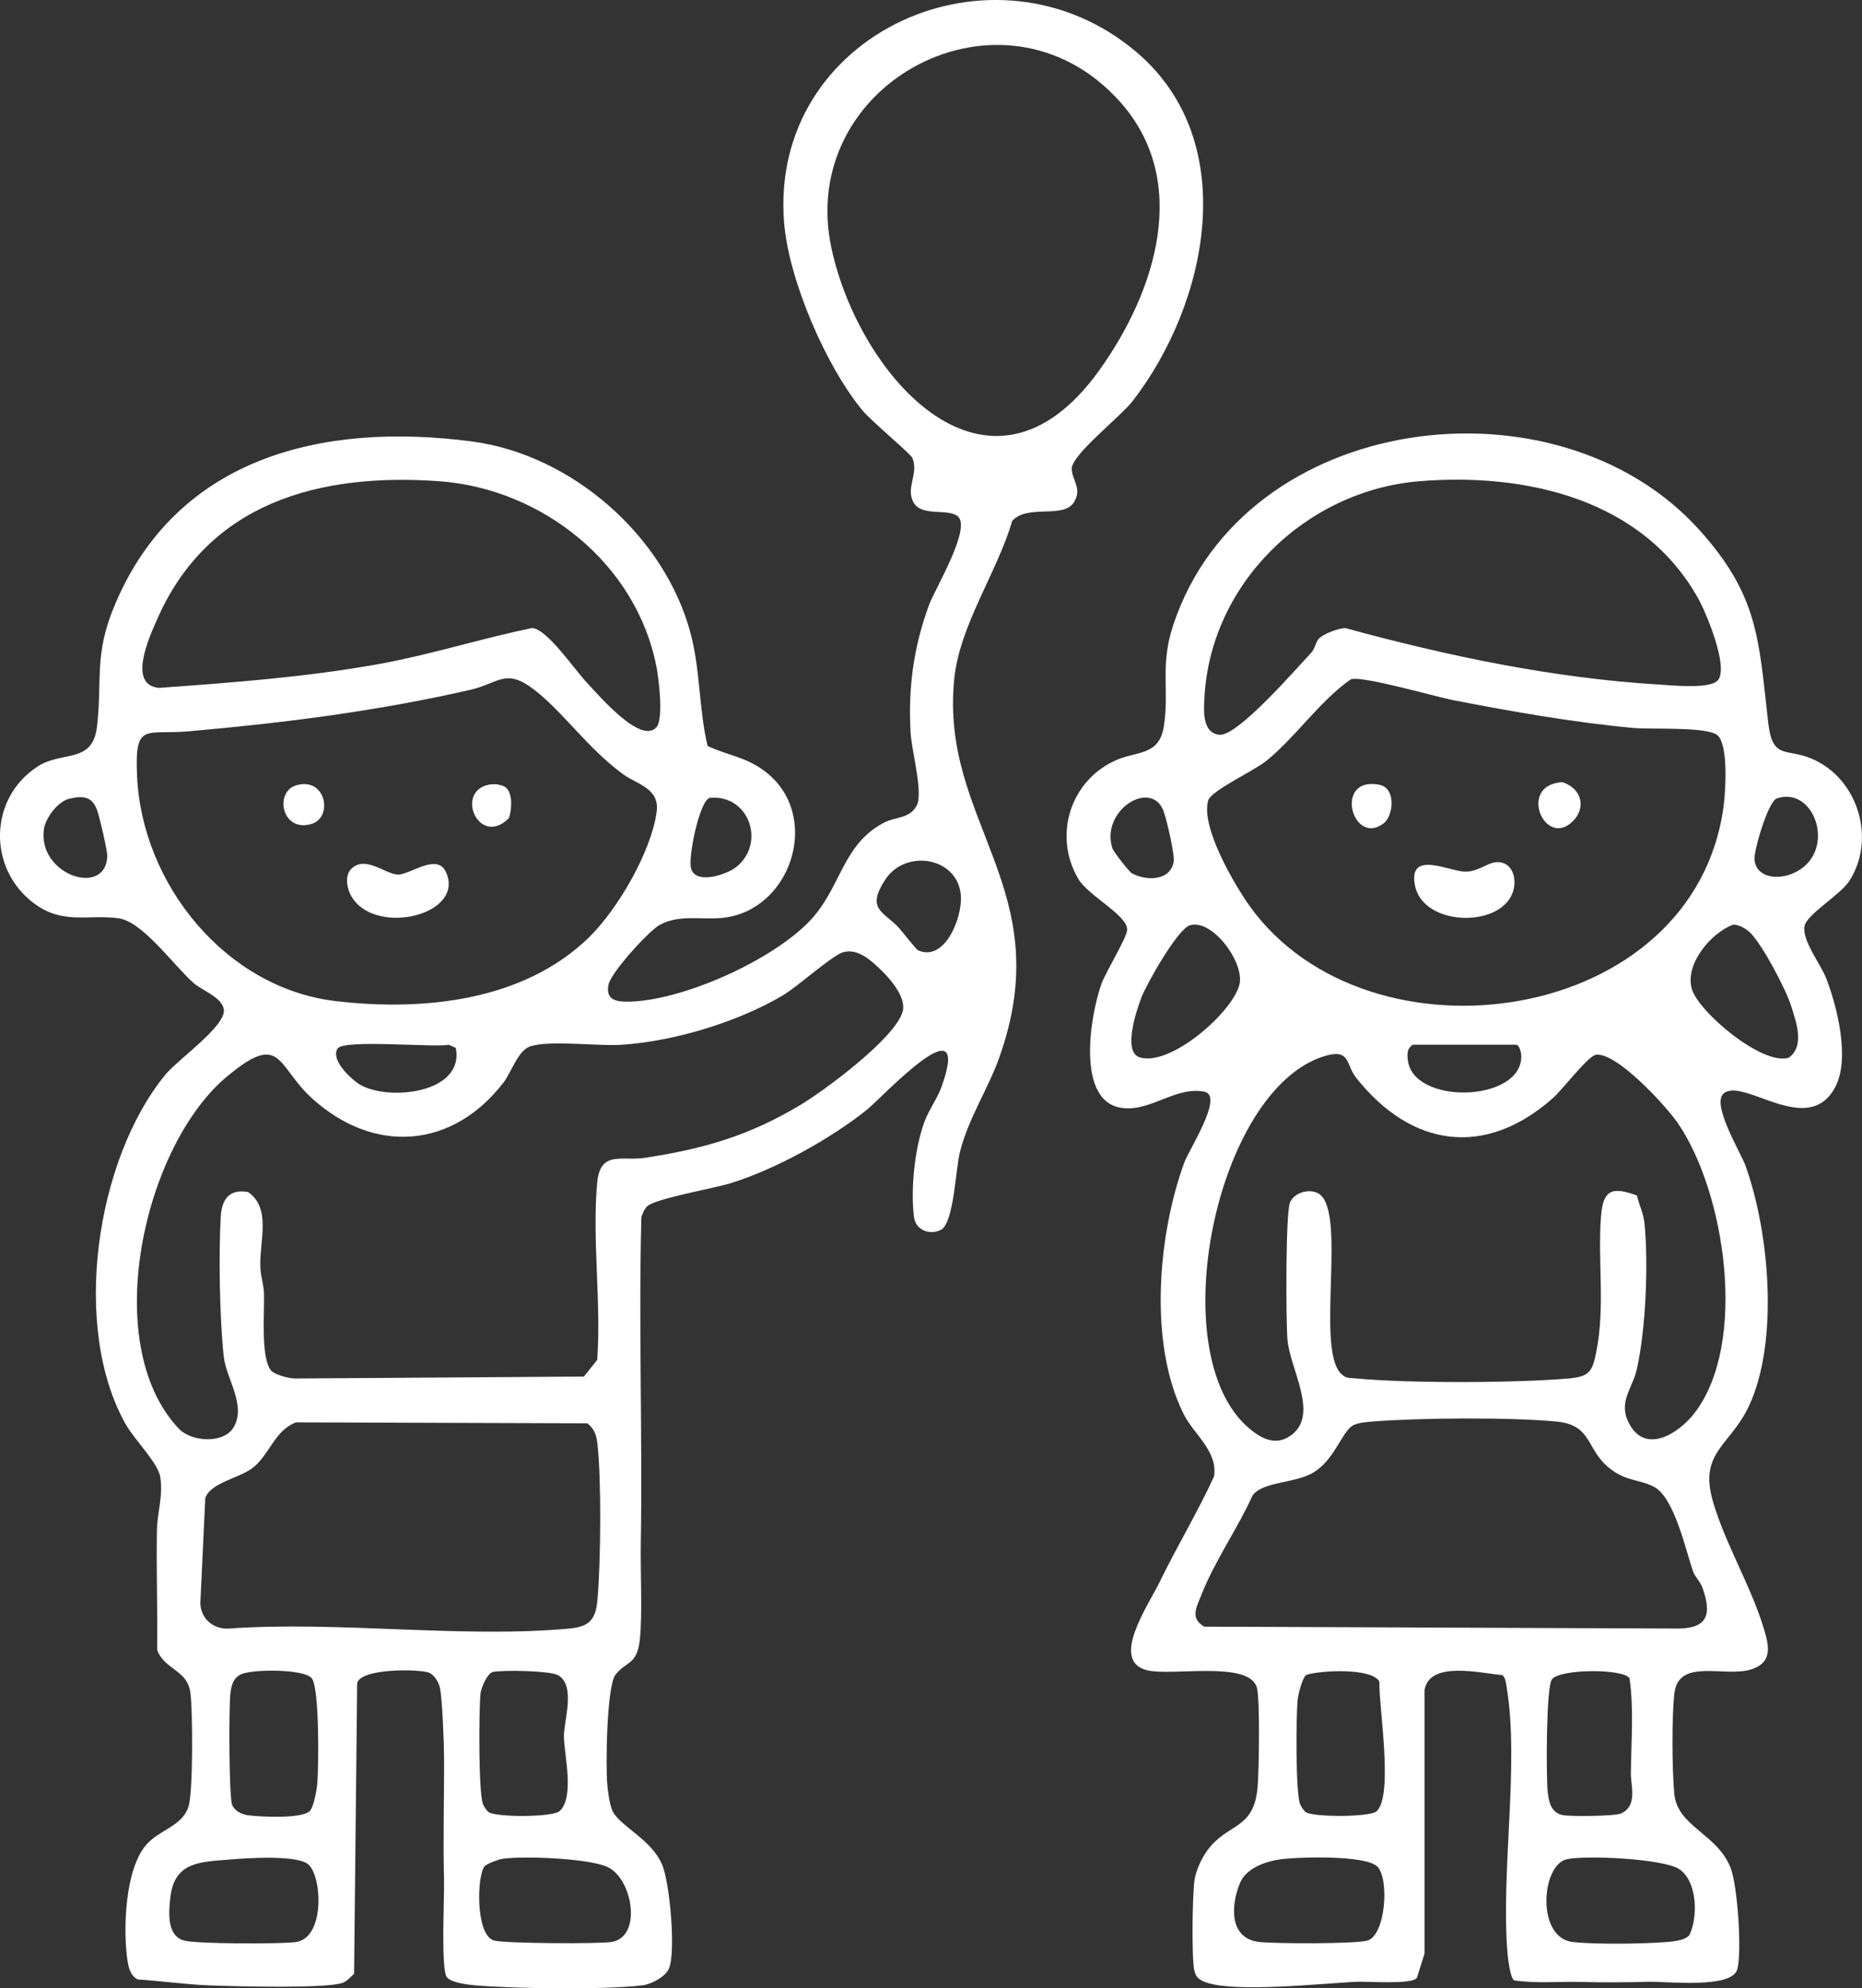 <?xml version="1.0" encoding="UTF-8"?>
<svg id="Layer_2" data-name="Layer 2" xmlns="http://www.w3.org/2000/svg" viewBox="0 0 526.09 561.75">
  <rect x="0" y="0" width="526.09" height="561.75" fill="#333333" stroke="none"/>
  <defs>
    <style>
      .cls-1 {
        fill: #fff;
      }
    </style>
  </defs>
  <g id="Layer_1-2" data-name="Layer 1">
    <g>
      <path class="cls-1" d="M321.09,14.71c29.81,25.28,20.25,71-1.09,98.62-3.45,4.47-17.23,15.11-17.19,19.12.03,3.19,3.08,5.65.59,9.5-3.04,4.7-12.99.39-17.41,5.21-4.32,14.78-14.9,29.46-16.4,44.84-3.98,40.69,29.79,59.22,12.69,106.92-3.17,8.86-8.71,17.12-11.08,26.61-1.21,4.83-1.7,20.16-5.39,21.95-3.22,1.56-7.15.04-7.59-3.73-.94-7.95.19-18.91,2.84-26.47,1.25-3.57,3.72-6.8,4.93-10.15,8.95-24.89-16.69,2.87-20.99,6.34-10.26,8.27-25.99,16.92-38.55,20.81-4.62,1.43-21.34,4.35-23.61,6.54-.8.77-1.29,2.02-1.63,3.08-.8,30.71.35,61.47-.16,92.18-.13,8.06.48,19.95-.26,27.05-.78,7.46-3.97,6.13-6.91,10.06-2.47,3.3-2.75,25.5-2.32,30.72.18,2.17.59,5.2,1.29,7.22,1.57,4.55,11.16,8.2,14.29,15.84,2.13,5.21,3.84,24.49,1.87,29.18-.97,2.32-4.98,4.45-7.5,4.75-10.91,1.3-35.9.95-47.17.01-2.04-.17-6.84-.74-8.07-2.29-1.76-2.21-.68-22.73-.81-27.46-.31-11.74.06-23.15,0-34.87-.02-3.99-.48-16.35-1.18-19.54-.34-1.53-1.71-3.79-3.28-4.26-3.3-.99-19.29-1.13-20.09,3.1l-.87,82.05c-.92.84-2,2.07-3.13,2.52-4.41,1.75-31.29,1.01-37.96.75-6.31-.24-13.58-1.26-20.01-1.67-2.09-.99-2.65-3.43-2.95-5.53-1.26-8.77-.65-25.35,5.17-32.34,3.8-4.57,10.65-5.37,12.2-11.35,1.19-4.61,1.09-26.29.46-31.61-.78-6.71-7.24-6.52-9.42-12.25.16-11.3-.28-22.64-.06-33.94.09-4.78,1.81-9.71.93-14.99-.66-3.96-7.3-10.51-9.72-14.78-15.49-27.37-8.53-74.78,11.17-98.82,3.56-4.34,17.01-13.64,16.53-18.33-.36-3.5-6.23-5.5-8.53-7.55-5.74-5.08-14.38-17.39-21.26-18.32-8.76-1.19-15.71,1.94-23.97-4.3-13-9.82-12.66-29.56,1.08-38.54,7.09-4.63,15.62-.61,16.85-11.42,1.5-13.28-.86-20.08,4.83-33.81,17.49-42.26,58.92-52.19,101.06-46.64,28.22,3.71,54.44,26.66,61.78,54.12,2.81,10.52,2.34,21.39,4.83,31.92,6.25,2.9,11.65,3.18,17.35,8.09,14.7,12.7,5.92,38.56-13.18,40.48-5.91.59-12.23-1.06-17.77,2.02-3.02,1.68-13.68,13.36-14.38,16.81-.77,3.76,1.34,4.78,4.81,4.83,15.5.23,43.09-12.2,53.23-24.13,7.71-9.07,8.51-20.56,19.75-26.42,3.37-1.76,7.28-1.08,9.28-4.86,1.89-3.58-1.43-15.4-1.72-20.48-.74-12.86.82-24.29,5.24-36.29,1.61-4.37,12.17-21.84,8-25.01-2.87-2.18-9.98.17-12.32-3.69-2.53-4.16,1.49-8.23-.44-12.76-.48-1.13-11.59-10.39-14.01-13.3-10.4-12.51-20.92-36.99-22.22-53.16-4.31-53.54,59.44-82.19,99.55-48.18ZM310.68,104.49c15.82-22.11,25.95-53.45,5.55-75.98-32.79-36.23-91.42-5.07-81.29,41.72,7.85,36.25,44.56,77.85,75.74,34.27ZM185.49,205.42c2.03-2.35.65-13.62,0-16.96-5.63-29.2-32.3-50.44-61.5-52.51-33.76-2.4-65.15,6-79.62,39.08-2.07,4.73-8.51,18.52.58,19.31,21-1.52,42.03-3.06,62.76-6.86,14.38-2.64,28.33-7.12,42.64-10.05,4.28.28,12.1,11.91,15.55,15.53,3.19,3.35,15.18,17.57,19.6,12.46ZM166.54,264.69c8.02-7.85,17.45-24.09,18.98-35.25.94-6.81-5.49-7.77-9.54-10.75-10.19-7.51-16.76-17.46-25.11-23.88-8.03-6.17-9.98-1.76-17.89.06-26.27,6.03-52.79,9.38-79.66,11.74-12.32,1.08-15.3-2.79-14.59,12.72,1.39,30.42,24.99,59.85,56.16,63.51,24.84,2.91,53.15-.02,71.65-18.13ZM19.61,225.65c-3.34.77-6.85,5.57-7.24,8.84-1.53,12.81,17.5,18.99,17.94,7.43.06-1.6-2.25-11.4-2.91-13.15-1.44-3.82-4.02-3.99-7.79-3.12ZM208.04,244.94c8.41-6.73,3.58-20.62-7.52-19.52-2.86.71-6.27,17.07-5.22,20.13,1.52,4.42,10.07,1.52,12.74-.61ZM259.45,268.52c7.6,3.22,12.37-9.25,12.05-15.24-.59-11.09-15.53-13.61-21.33-4.84-5.62,8.51-.5,9.04,3.86,13.75.91.98,4.75,6.04,5.42,6.33ZM76.66,387.28c1.04,1.15,5.06,2.19,6.78,2.17l81.53-.54,3.77-4.71c1.16-16.11-1.46-34.09-.02-49.96.85-9.37,6.89-6.11,13.59-7.14,16.62-2.57,29.14-6.17,43.62-14.8,7.06-4.2,27.08-19.04,29.11-26.54,1.07-3.94-3.43-9.13-6.19-11.78s-6.42-6.08-10.6-4.97c-2.97.79-12.96,9.77-17.04,12.19-12.71,7.54-30.61,12.95-45.4,13.96-6.94.48-20.23-1.35-25.94.44-3.5,1.1-5.39,7.34-7.54,10.15-14.42,18.81-36.61,20.51-54.19,4.54-10.05-9.13-8.48-19.09-23.98-6.18-23.56,19.61-36.22,75.51-13.7,99.46,3.67,3.9,12.91,4.4,15.64-.47,3.48-6.21-2.2-13.6-2.88-19.83-1.17-10.7-1.46-28.83-.85-39.48.28-4.98,2.42-7.97,7.73-7.01,6.62,4.6,3.21,13.65,3.45,21.1.09,2.68.92,4.95,1.03,7.45.21,4.92-1.03,18.53,2.08,21.95ZM95.39,296.24c-2.07,3.16,3.7,8.56,6.16,10.09,7.78,4.83,29.77,2.75,27.23-10.27l-1.95-.88c-4.67.8-29.7-1.6-31.44,1.06ZM83.68,401.84c-6.12,2.21-7.54,9.32-12.45,12.99-3.71,2.77-11.89,4.14-13.23,8.44l-1.4,29.74c.21,4.36,3.64,7.31,7.99,7.1,30.98-2.21,65.67,2.79,96.2,0,5.58-.51,7.5-2.39,8.01-8.01.94-10.33,1.16-34.26-.02-44.35-.27-2.3-.92-4.21-2.85-5.63l-82.25-.27ZM87.51,511.67c1.11-1.07,1.99-5.98,2.14-7.76.41-4.9.62-26.63-1.5-29.67-1.96-2.8-16.81-2.69-19.98-1.24-2.28,1.04-2.8,3.14-3.07,5.41-.44,3.74-.44,29.41.51,31.56.8,1.81,2.81,2.67,4.64,2.9,3.41.43,14.94,1.05,17.27-1.21ZM158.15,511.64c4.25-3.99,1.24-15.95,1.18-20.95-.06-4.48,3.4-14.23-1.51-17.33-2.2-1.39-15.64-1.58-18.54-1-1.53.31-3.34,4.4-3.51,6.07-.48,4.66-.61,28.18.72,31.34.28.66,1.02,1.81,1.57,2.2,2.09,1.48,18.17,1.49,20.09-.32ZM64.92,525.36c-8.2.68-15.6.56-16.77,10.56-.5,4.26-1.09,10.82,3.72,12.29,3.36,1.03,27.35,1.04,31.66.47,8.2-1.08,7.55-17.88,3.77-21.77-2.91-3-17.76-1.94-22.39-1.55ZM136.97,527.2c-2.22,2.36-2.71,19.32,2.52,21.02,2.67.86,30.17,1.03,33.48.4,8.57-1.63,5.72-18-1.39-21.18-5.48-2.45-23.54-3.14-29.62-2.29-1.07.15-4.36,1.38-5,2.06Z"/>
      <path class="cls-1" d="M480.09,149.67c16.84,18.68,16.8,31.02,19.5,54.47,1.23,10.67,4.97,7.07,12.37,10.24,12.99,5.56,18.24,22.64,10.53,34.54-2.58,3.97-12.19,9.48-12.67,12.86-.58,4.12,4.65,10.7,6.14,14.57,3.16,8.17,6.8,22.8,2.56,30.79-7.61,14.32-25.42-2.5-31.34,1.64-3.99,2.79,4.62,16.75,5.98,20.52,6.74,18.65,9.47,49.41,1.13,67.63-5.32,11.63-14.39,13.17-10.31,27.29,3.31,11.47,10.47,23.47,14.07,34.93,1.65,5.25,3.27,10.52-3.43,12.54-7.43,2.24-20.36-3.36-21.54,6.73-.76,6.48-.66,21.73-.03,28.33.9,9.36,11.95,11.14,15.88,20.87,2.01,4.97,3.31,24.08,1.89,28.84-1.62,5.43-19.77,3.33-24.83,3.44-6.93.15-11.83.24-18.82.05-6.44-.17-12.96.47-19.36-.43-1.11-.78-1.72-5.92-1.86-7.56-1.97-22.94,3.37-53.48-.24-75.17-.17-1.02-.35-3.14-1.34-3.55-6.14-.53-20.56-4.16-21.89,4.31v74.42s-2.15,6.81-2.15,6.81c-1.38,2-14.06.95-17.27,1.12-9.78.52-33.22,2.98-41.73.35-2.1-.65-3.46-1.36-3.91-3.63-.76-3.88-.52-21.07.06-25.34.38-2.8,2.02-6.28,3.69-8.56,5.74-7.82,13.13-5.62,14.16-17.87.38-4.49.73-24.82-.23-28.11-2.23-7.65-23.88-3.14-30.96-4.85-10.71-2.58.34-18.4,3.49-24.9,4.88-10.07,10.72-19.68,15.39-29.87,1.09-7.23-5.71-11.81-8.62-17.67-9.9-19.9-7.26-50.38.15-70.86,1.37-3.79,11-18.46,6.01-20.1-8.15-1.81-15.15,5.48-23.33,4.56-13.43-1.52-9.18-26.33-6.01-35.11,1.25-3.45,7.25-13.15,7.26-15.29.02-4.14-10.99-9.54-13.83-14.37-7.26-12.37-2.1-28.17,11.08-33.68,5.83-2.44,11.84-1.16,13.12-9.49,1.58-10.23-1.17-17.03,2.62-28.48,20.02-60.48,108.43-71.54,148.6-26.98ZM372.57,180.5c1.29-1.4,5.63-3.09,7.63-3.03,28.66,7.84,58.89,14.18,88.68,15.94,3.66.22,14.48,1.38,16.57-1.32,2.91-3.77-3.25-18.69-5.57-22.87-15.62-28.19-48.67-35.73-78.84-33.26-32.21,2.64-59.34,29.11-60.77,61.71-.15,3.36-.53,9.44,4.26,9.92,5.15.51,21.7-18.7,25.89-23.11,1.12-1.18,1.28-3.01,2.15-3.97ZM353.06,255.96c33.59,46.86,125.86,33.87,133.95-28.38.55-4.22,1.42-18.02-2.08-20.09-3.75-2.22-18.44-1.35-23.6-1.84-16.94-1.59-33.93-4.58-50.61-7.81-5.35-1.03-25.6-6.96-29.04-5.94-8.93,6.25-15.69,16.48-24.02,23.16-3.41,2.73-15.5,8.34-16.29,11.06-2.2,7.51,7.45,23.9,11.7,29.84ZM319.84,246.75c4.07,2.17,10.7,2.16,11.76-3.16.41-2.04-2.05-12.42-2.91-14.6-3.54-8.91-17.79-.07-14.41,10.64.3.96,4.71,6.66,5.56,7.11ZM501.99,225.6c-2.45.85-6.53,14.89-6.28,17.27.53,5.19,6.53,5.65,10.59,4,13.16-5.33,6.74-25.12-4.31-21.27ZM336.22,261.41c-3.49,1.02-12.21,16.5-13.68,20.29s-5.42,15.56-.48,17.04c8.66,2.6,26.07-12.62,28.12-20.52,1.59-6.1-7.56-18.68-13.97-16.82ZM494.45,263.46c-1.1-1.07-3.2-2.29-4.78-2.22-6.34,2.37-13.7,11.19-11.65,18.19,1.9,6.51,20.12,21.86,27.44,19.36,4.49-3.32,2.06-9.91.65-14.47-1.51-4.85-8.16-17.44-11.65-20.86ZM399.14,295.17c-1.56,1.04-1.57,2.4-1.4,4.15,1.24,12.97,32.14,12.19,32.09-.88,0-1.04-.53-3.28-1.48-3.28h-29.21ZM462.52,337.8c.59,2.6,1.84,5.08,2.11,7.77,1.15,11.52.38,29.93-2.15,41.21-1.31,5.82-5.56,9.42-2.01,15.72,4.71,8.38,13.94,2.36,18.27-3.24,15.19-19.66,8.73-62.4-4.69-81.95-3.34-4.87-17.16-19.95-23.06-19.33-2.26.24-9.47,9.83-12.25,12.28-19.08,16.87-39.89,13.99-55.56-5.74-3.01-3.78-1.52-8.43-9.06-6.11-30.69,9.48-46.01,84.2-21.18,105.13,3.78,3.19,7.85,5.1,12.15,1.72,7.49-5.89-.61-18.56-1.32-26.69-.45-5.13-.58-36.04.73-38.91,1.25-2.72,5.18-3.86,7.79-2.59,8.54,4.16-.66,43.62,6.54,50.95,1.5,1.53,2.39,1.23,4.24,1.41,14.61,1.42,45.72,1.33,60.4-.01,5.74-.53,6.45-2.1,7.55-7.53,2.55-12.64.35-25.55,1.33-38.25.56-7.37,2.99-8.56,10.18-5.86ZM381.99,402.88c-3.04,2.15-5.05,9.62-10.89,13.13-5.21,3.13-14.02,2.46-17.16,6.4-4.21,9.37-10.67,18.47-14.42,27.98-1.45,3.69-3.4,6.76.74,9.18l134.28.53c8.27-.21,8.93-4.42,6.55-11.34-.66-1.92-2.26-3.38-2.74-4.79-2.05-5.97-5.27-20.83-10.98-23.88-4.1-2.19-7.86-1.49-12.62-5.28-6.77-5.39-4.74-12.24-15.07-13.2-13.31-1.24-38.43-1.05-51.89,0-1.65.13-4.51.35-5.8,1.27ZM389.02,511.67c4.72-4.71.53-29.37.71-36.54-1.97-3.98-16.57-3.25-20.59-1.95-1.23.8-2.35,5.53-2.51,7.14-.45,4.55-.6,26.29.72,29.44.28.66,1.02,1.81,1.57,2.2,2.06,1.46,18.32,1.49,20.11-.29ZM438.49,474.45c-1.67,2.07-1.63,27.08-1.24,31.36.27,3.01.87,6.34,4.3,7,2.23.43,14.68.32,16.45-.47,4.75-2.13,2.77-7.7,2.79-11.25.06-9.03.88-18.05-.38-26.94-1.78-2.76-19.51-2.72-21.93.29ZM361.69,525.32c-4.07.55-9.6,2.5-11.31,6.59-2.63,6.29-3.21,15.74,5.39,16.74,4.31.5,27.56.6,30.7-.44,4.96-1.64,6.12-17.13,2.76-20.78-3.14-3.42-22.49-2.81-27.54-2.12ZM442.68,525.28c-7.22,1.59-8.68,22.19,1.66,23.37,6.37.73,19.89.55,26.44.02,1.93-.16,5.25-.42,6.53-1.95,2.54-5.16,2.24-15.37-2.93-18.69-4.53-2.91-26.28-3.95-31.7-2.75Z"/>
      <path class="cls-1" d="M99.26,245.46c3.98-3.98,9.9,1.75,13.34,1.62s10.8-5.98,13.29-.91c5.92,12.06-19.21,18.43-26.34,7.51-1.48-2.26-2.33-6.18-.29-8.22Z"/>
      <path class="cls-1" d="M137.4,221.87c1.64-.49,3.42-.42,4.99.28,2.65,1.3,2.23,6.49,1.42,8.97-8.25,8.24-15.04-6.69-6.41-9.25Z"/>
      <path class="cls-1" d="M83.69,221.87c8.4-2.5,10.54,9.07,4.3,10.92-8.4,2.5-10.54-9.07-4.3-10.92Z"/>
      <path class="cls-1" d="M422.86,243.58c4.21-.2,5.62,4.08,4.83,7.57-2.53,11.19-25.57,10.9-27.9-.97-2.03-10.34,9.98-3.78,14.43-3.92,3.62-.11,6.14-2.56,8.63-2.68Z"/>
      <path class="cls-1" d="M443.62,232.69c-7.57,6.05-14.62-10.95-2.21-11.71,5.88,1.89,6.93,7.94,2.21,11.71Z"/>
      <path class="cls-1" d="M390.84,232.69c-8.78,6.48-14.12-13.45-1.16-10.99,4.89.93,4.07,8.85,1.16,10.99Z"/>
    </g>
  </g>
</svg>